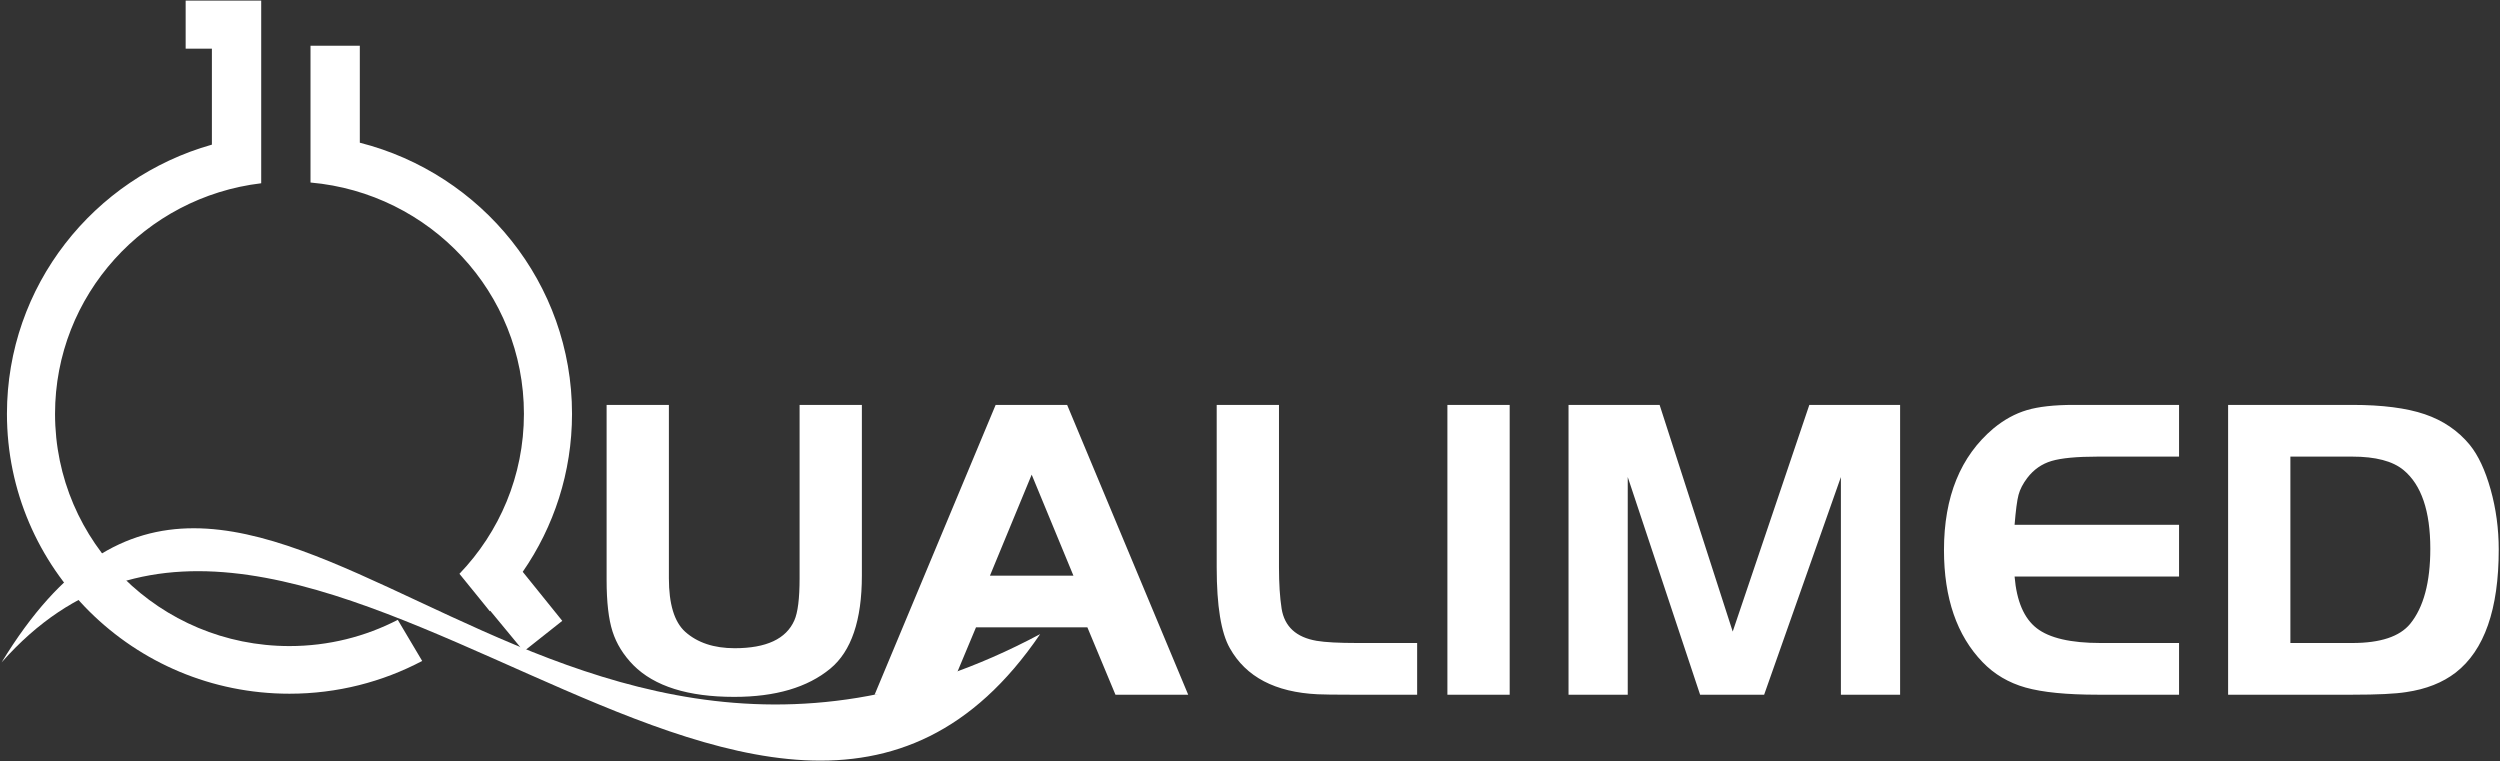 <svg width="1399" height="426" viewBox="0 0 1399 426" fill="none" xmlns="http://www.w3.org/2000/svg">
<rect x="0" y="0" width="1399" height="426" fill="#333333" stroke="none"/>
<path fillRule="evenodd" clipRule="evenodd" d="M482.304 322.138C482.304 347.1 476.413 364.444 464.633 374.17C451.869 384.706 433.953 389.973 410.881 389.973C385.028 389.973 366.211 384.057 354.43 372.225C348.866 366.551 344.98 360.27 342.771 353.381C340.562 346.492 339.458 336.889 339.458 324.569V226.584H374.31V323.596C374.31 338.023 377.337 347.992 383.392 353.503C390.264 359.662 399.509 362.742 411.126 362.742C428.798 362.742 439.925 357.555 444.506 347.181C446.469 342.805 447.451 334.944 447.451 323.596V226.584H482.304V322.138ZM664.912 388.758H624.21L608.502 351.072H546.16L530.411 388.758H489.422L557.163 226.584H597.17L664.912 388.758ZM600.688 322.138L577.331 265.608L553.973 322.138H600.688ZM793.031 388.758H755.97C746.807 388.758 740.589 388.677 737.316 388.515C713.591 387.38 697.228 378.789 688.228 362.742C683.32 354.152 680.865 339.077 680.865 317.518V226.584H715.718V317.518C715.718 326.595 716.209 334.295 717.191 340.616C718.827 350.666 725.371 356.663 736.826 358.609C741.571 359.419 749.179 359.824 759.652 359.824H793.031V388.758ZM844.82 388.758H809.967V226.584H844.82V388.758ZM1063.3 388.758H1030.17V266.945L987.216 388.758H951.382L910.884 266.945V388.758H877.75V226.584H928.72L969.626 353.422L1012.5 226.584H1063.3V388.758ZM1219.4 388.758H1174C1156.49 388.758 1142.99 387.421 1133.5 384.746C1124.01 382.071 1115.99 377.331 1109.44 370.523C1095.05 355.61 1087.85 334.701 1087.85 307.793C1087.85 277.968 1097.09 255.275 1115.58 239.714C1121.47 234.851 1127.69 231.447 1134.23 229.502C1140.78 227.557 1149.53 226.584 1160.5 226.584H1219.4V255.518H1174C1162.21 255.518 1153.58 256.329 1148.1 257.949C1142.62 259.57 1138.08 262.731 1134.48 267.432C1132.03 270.674 1130.39 273.834 1129.57 276.914C1128.75 279.994 1128.02 285.586 1127.36 293.691H1219.4V322.624H1127.36C1128.51 336.402 1132.64 346.046 1139.76 351.558C1146.87 357.069 1158.78 359.824 1175.47 359.824H1219.4V388.758ZM1398.29 307.55C1398.29 340.94 1390.27 363.876 1374.23 376.358C1366.87 382.031 1357.63 385.678 1346.5 387.299C1340.45 388.272 1330.38 388.758 1316.31 388.758H1246.85V226.584H1316.31C1333.16 226.584 1346.7 228.327 1356.93 231.812C1367.16 235.297 1375.54 241.011 1382.09 248.953C1386.83 254.789 1390.72 263.095 1393.75 273.875C1396.77 284.654 1398.29 295.879 1398.29 307.55V307.55ZM1360 307.063C1360 285.991 1355.01 271.322 1345.03 263.055C1338.97 258.03 1329.4 255.518 1316.31 255.518H1281.7V359.824H1316.31C1332.02 359.824 1342.82 356.259 1348.71 349.126C1356.24 339.887 1360 325.866 1360 307.063V307.063Z" fill="white"/>
<path fillRule="evenodd" clipRule="evenodd" d="M0.871 370.711C163.788 186.28 430.491 577.748 582.078 354.84C293.929 508.51 136.888 147.363 0.871 370.711V370.711Z" fill="white"/>
<path fillRule="evenodd" clipRule="evenodd" d="M201.353 79.859C269.629 97.189 320.102 158.537 320.102 231.577C320.102 264.38 309.92 294.827 292.517 319.988L314.654 347.426L293.1 364.49L274.335 341.78L274.086 342.031L257.099 321.099C279.465 297.793 293.19 266.272 293.19 231.577C293.19 163.73 240.705 108.034 173.762 102.138V85.427V75.384V25.581H201.353V79.859ZM146.17 25.581V27.234V75.73V85.427V102.556C81.176 110.298 30.799 165.106 30.799 231.577C30.799 303.353 89.537 361.542 161.994 361.542C183.858 361.542 204.468 356.237 222.597 346.866L236.259 369.873C214.115 381.566 188.839 388.202 161.994 388.202C74.674 388.202 3.887 318.079 3.887 231.577C3.887 159.992 52.37 99.636 118.579 80.945V27.234H103.892V0.342H146.17V25.581Z" fill="white"/>
</svg>

